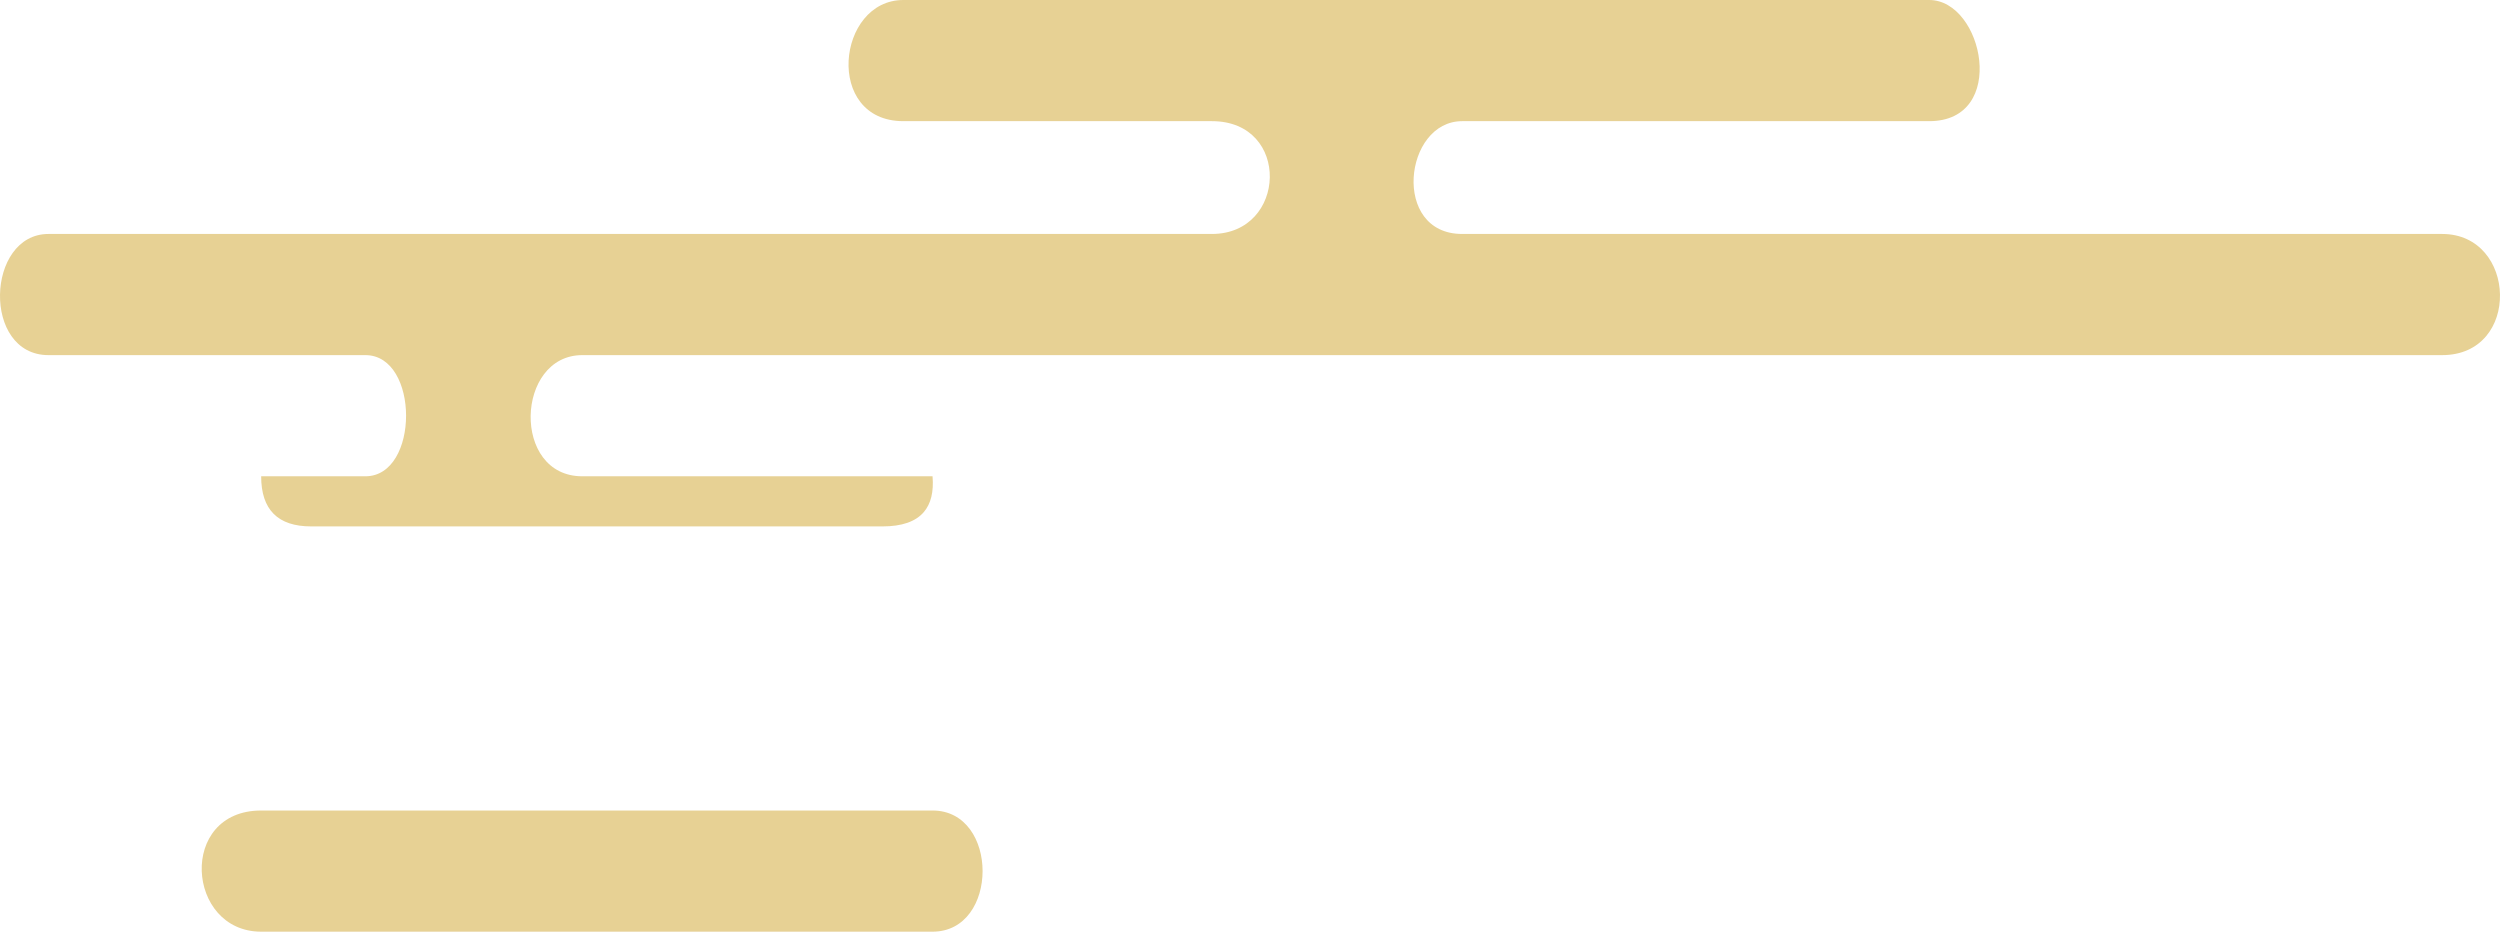 <svg xmlns="http://www.w3.org/2000/svg" xmlns:xlink="http://www.w3.org/1999/xlink" fill="none" version="1.1" width="161" height="60" viewBox="0 0 161 60"><g><path d="M3.123,15.067C-0.906,15.067,-1.174,22.87,3.123,22.87L23.533,22.87C27.024,22.87,27.024,30.673,23.533,30.673L16.819,30.673Q16.819,33.901,20.042,33.901L56.834,33.901Q58.7,33.901,59.492,32.979Q60.181,32.176,60.056,30.673L37.498,30.673C32.932,30.673,33.201,22.87,37.498,22.87L157.273,22.87C162.376,22.87,162.107,15.067,157.273,15.067L94.163,15.067C89.597,15.067,90.403,7.803,94.163,7.803L124.241,7.803C129.343,7.803,127.732,0,124.241,0L86.912,0L58.176,0C53.88,0,53.074,7.803,58.176,7.803L78.049,7.803C83.152,7.803,82.883,15.067,78.049,15.067L3.123,15.067ZM16.819,52.197C11.448,52.197,11.985,60,16.819,60L60.056,60C64.353,60,64.353,52.197,60.056,52.197L16.819,52.197Z" fill="#E7D194" fill-opacity="1"/></g></svg>